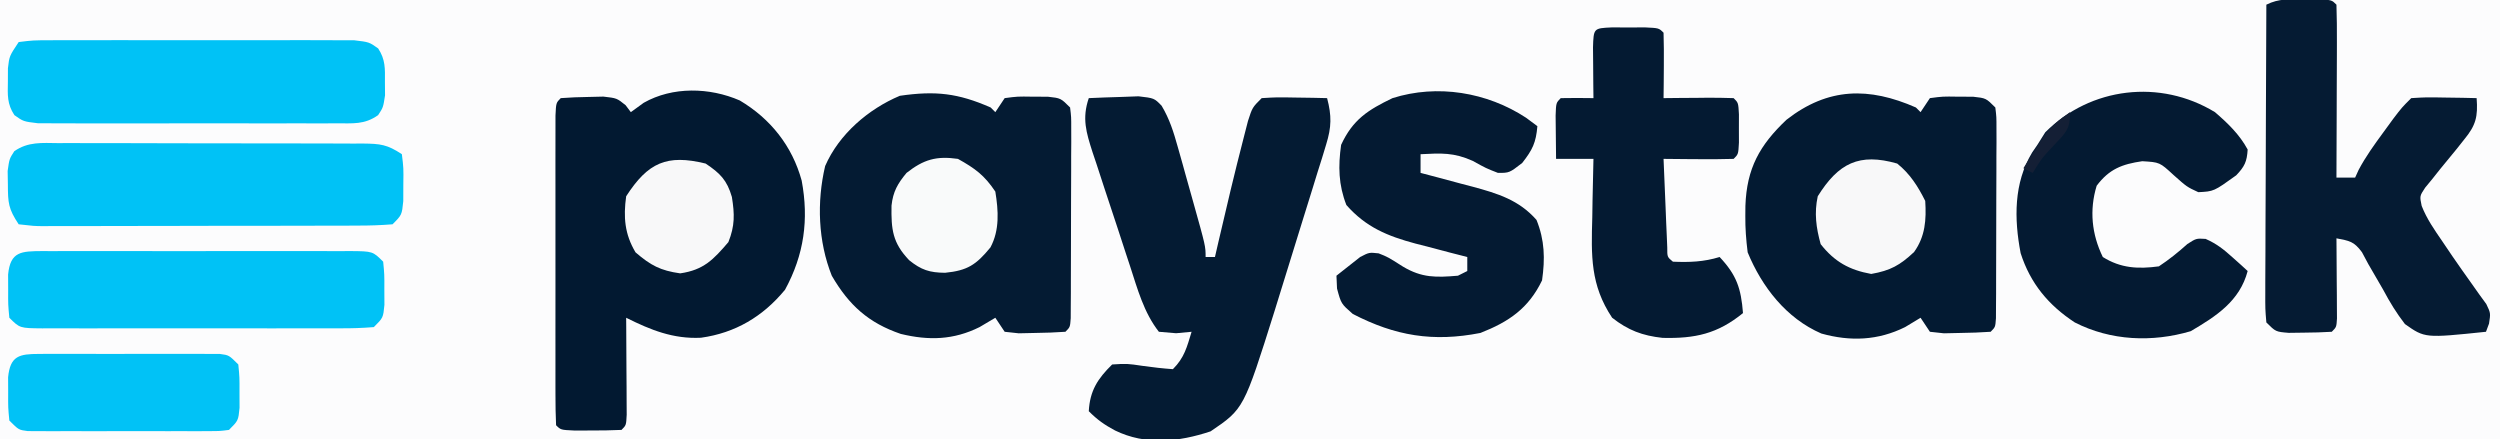 <?xml version="1.0" encoding="UTF-8"?>
<svg version="1.1" xmlns="http://www.w3.org/2000/svg" width="535" height="94">
<rect width="100%" height="100%" fill="#808080" stroke="none"/>
<path d="M0 0 C176.55 0 353.1 0 535 0 C535 31.02 535 62.04 535 94 C358.45 94 181.9 94 0 94 C0 62.98 0 31.96 0 0 Z " fill="#FCFCFD" transform="translate(0,0)"/>
<path d="M0 0 C6.597 3.917 11.224 9.763 13.25 17.156 C14.804 25.482 13.77 33.011 9.688 40.5 C4.966 46.235 -0.954 49.757 -8.312 50.777 C-14.229 51.066 -19.052 49.13 -24.312 46.5 C-24.307 47.192 -24.302 47.883 -24.297 48.595 C-24.276 51.709 -24.263 54.823 -24.25 57.938 C-24.242 59.026 -24.233 60.115 -24.225 61.236 C-24.221 62.271 -24.218 63.305 -24.215 64.371 C-24.21 65.329 -24.204 66.288 -24.199 67.275 C-24.312 69.5 -24.312 69.5 -25.312 70.5 C-27.477 70.599 -29.645 70.63 -31.812 70.625 C-32.998 70.628 -34.184 70.63 -35.406 70.633 C-38.312 70.5 -38.312 70.5 -39.312 69.5 C-39.412 67.358 -39.44 65.213 -39.442 63.068 C-39.444 62.397 -39.445 61.725 -39.447 61.033 C-39.452 58.803 -39.449 56.574 -39.445 54.344 C-39.446 52.801 -39.447 51.257 -39.448 49.714 C-39.45 46.476 -39.448 43.238 -39.443 40 C-39.437 35.84 -39.44 31.68 -39.446 27.52 C-39.45 24.332 -39.449 21.144 -39.446 17.956 C-39.446 16.422 -39.446 14.888 -39.449 13.354 C-39.451 11.213 -39.447 9.072 -39.442 6.932 C-39.441 5.711 -39.44 4.491 -39.439 3.233 C-39.312 0.5 -39.312 0.5 -38.312 -0.5 C-36.358 -0.652 -34.397 -0.722 -32.438 -0.75 C-30.833 -0.789 -30.833 -0.789 -29.195 -0.828 C-26.312 -0.5 -26.312 -0.5 -24.43 1.016 C-24.061 1.505 -23.692 1.995 -23.312 2.5 C-22.405 1.84 -21.497 1.18 -20.562 0.5 C-14.384 -3.009 -6.452 -2.812 0 0 Z " fill="#021931" transform="translate(158.312,21.5)"/>
<path d="M0 0 C0.495 0.495 0.495 0.495 1 1 C1.66 0.01 2.32 -0.98 3 -2 C5.75 -2.363 5.75 -2.363 9 -2.312 C10.609 -2.307 10.609 -2.307 12.25 -2.301 C15 -2 15 -2 17 0 C17.247 2.018 17.247 2.018 17.243 4.526 C17.248 5.932 17.248 5.932 17.252 7.367 C17.245 8.381 17.238 9.396 17.23 10.441 C17.23 11.479 17.23 12.517 17.229 13.587 C17.226 15.783 17.218 17.98 17.206 20.177 C17.188 23.552 17.185 26.927 17.186 30.303 C17.181 32.432 17.175 34.562 17.168 36.691 C17.167 37.708 17.166 38.725 17.165 39.772 C17.158 40.707 17.152 41.641 17.145 42.604 C17.14 43.844 17.14 43.844 17.134 45.109 C17 47 17 47 16 48 C13.858 48.152 11.71 48.222 9.562 48.25 C8.388 48.276 7.214 48.302 6.004 48.328 C5.013 48.22 4.021 48.112 3 48 C2.34 47.01 1.68 46.02 1 45 C-0.114 45.66 -1.228 46.32 -2.375 47 C-7.942 49.764 -13.232 49.914 -19.238 48.457 C-26.124 46.11 -30.338 42.314 -34 36 C-36.93 28.649 -37.232 20.236 -35.418 12.527 C-32.453 5.717 -26.168 0.334 -19.438 -2.5 C-11.815 -3.609 -6.995 -3.068 0 0 Z " fill="#041B33" transform="translate(212,23)"/>
<path d="M0 0 C0.495 0.495 0.495 0.495 1 1 C1.66 0.01 2.32 -0.98 3 -2 C5.75 -2.363 5.75 -2.363 9 -2.312 C10.609 -2.307 10.609 -2.307 12.25 -2.301 C15 -2 15 -2 17 0 C17.247 2.018 17.247 2.018 17.243 4.526 C17.248 5.932 17.248 5.932 17.252 7.367 C17.245 8.381 17.238 9.396 17.23 10.441 C17.23 11.479 17.23 12.517 17.229 13.587 C17.226 15.783 17.218 17.98 17.206 20.177 C17.188 23.552 17.185 26.927 17.186 30.303 C17.181 32.432 17.175 34.562 17.168 36.691 C17.167 37.708 17.166 38.725 17.165 39.772 C17.158 40.707 17.152 41.641 17.145 42.604 C17.14 43.844 17.14 43.844 17.134 45.109 C17 47 17 47 16 48 C13.858 48.152 11.71 48.222 9.562 48.25 C8.388 48.276 7.214 48.302 6.004 48.328 C5.013 48.22 4.021 48.112 3 48 C2.34 47.01 1.68 46.02 1 45 C-0.093 45.66 -1.186 46.32 -2.312 47 C-8.108 49.872 -14.016 50.114 -20.234 48.375 C-27.729 45.121 -32.942 38.417 -36 31 C-36.338 28.286 -36.525 25.892 -36.5 23.188 C-36.494 22.482 -36.489 21.776 -36.483 21.049 C-36.208 13.014 -33.421 8.043 -27.688 2.625 C-18.778 -4.318 -10.044 -4.405 0 0 Z " fill="#031A32" transform="translate(410,23)"/>
<path d="M0 0 C2.27 -0.108 4.541 -0.186 6.812 -0.25 C8.077 -0.296 9.342 -0.343 10.645 -0.391 C14 0 14 0 15.582 1.622 C17.296 4.497 18.139 7.221 19.043 10.445 C19.394 11.687 19.746 12.928 20.107 14.207 C20.373 15.171 20.373 15.171 20.644 16.155 C21.188 18.128 21.744 20.097 22.303 22.066 C25 31.684 25 31.684 25 34 C25.66 34 26.32 34 27 34 C27.242 32.947 27.485 31.894 27.734 30.809 C29.456 23.375 31.214 15.95 33.125 8.562 C33.437 7.347 33.749 6.131 34.07 4.879 C35 2 35 2 37 0 C40.258 -0.195 40.258 -0.195 44.125 -0.125 C46.047 -0.098 46.047 -0.098 48.008 -0.07 C49.489 -0.036 49.489 -0.036 51 0 C51.992 3.785 51.953 6.181 50.8 9.907 C50.513 10.855 50.225 11.804 49.929 12.781 C49.608 13.795 49.287 14.81 48.957 15.855 C48.632 16.912 48.307 17.969 47.973 19.058 C47.283 21.295 46.587 23.53 45.886 25.763 C44.823 29.154 43.776 32.55 42.732 35.947 C42.058 38.125 41.383 40.303 40.707 42.48 C40.396 43.485 40.086 44.49 39.766 45.524 C33.169 66.498 33.169 66.498 26.062 71.312 C19.232 73.589 12.173 74.316 5.625 71.125 C3.325 69.888 1.868 68.868 0 67 C0.237 62.613 1.901 60.038 5 57 C8.164 56.801 8.164 56.801 11.625 57.312 C13.742 57.61 15.868 57.853 18 58 C20.463 55.537 20.998 53.293 22 50 C20.36 50.155 20.36 50.155 18.688 50.312 C17.471 50.209 16.254 50.106 15 50 C11.782 45.898 10.426 40.834 8.828 35.938 C8.541 35.069 8.255 34.2 7.959 33.304 C7.358 31.473 6.76 29.641 6.165 27.808 C5.252 25.005 4.32 22.21 3.387 19.414 C2.804 17.631 2.221 15.847 1.641 14.062 C1.22 12.812 1.22 12.812 0.792 11.537 C-0.546 7.351 -1.488 4.327 0 0 Z " fill="#041B33" transform="translate(233,21)"/>
<path d="M0 0 C1.084 -0.003 2.168 -0.005 3.285 -0.008 C5.938 0.125 5.938 0.125 6.938 1.125 C7.026 3.864 7.053 6.578 7.035 9.316 C7.034 10.136 7.032 10.956 7.031 11.801 C7.025 14.43 7.013 17.059 7 19.688 C6.995 21.465 6.99 23.243 6.986 25.021 C6.975 29.389 6.958 33.757 6.938 38.125 C8.258 38.125 9.578 38.125 10.938 38.125 C11.185 37.581 11.432 37.037 11.688 36.477 C13.207 33.619 15.024 31.11 16.938 28.5 C17.639 27.538 18.34 26.577 19.062 25.586 C20.938 23.125 20.938 23.125 22.938 21.125 C26.195 20.93 26.195 20.93 30.062 21 C31.984 21.027 31.984 21.027 33.945 21.055 C35.426 21.089 35.426 21.089 36.938 21.125 C37.229 25.084 36.795 26.913 34.277 29.973 C33.731 30.66 33.186 31.348 32.623 32.057 C31.454 33.481 30.285 34.906 29.115 36.33 C28.571 37.017 28.026 37.703 27.465 38.41 C26.957 39.028 26.449 39.645 25.926 40.281 C24.734 42.084 24.734 42.084 25.177 44.188 C26.285 47.009 27.912 49.316 29.625 51.812 C30.696 53.396 30.696 53.396 31.789 55.012 C33.121 56.943 34.468 58.864 35.836 60.77 C36.385 61.547 36.934 62.324 37.5 63.125 C37.996 63.806 38.493 64.486 39.004 65.188 C39.938 67.125 39.938 67.125 39.59 69.375 C39.375 69.953 39.159 70.53 38.938 71.125 C25.87 72.487 25.87 72.487 21.594 69.473 C19.768 67.111 18.337 64.761 16.938 62.125 C15.882 60.287 14.82 58.454 13.75 56.625 C13.303 55.79 12.855 54.954 12.395 54.094 C10.65 51.737 9.722 51.675 6.938 51.125 C6.943 51.695 6.948 52.266 6.953 52.853 C6.974 55.423 6.987 57.993 7 60.562 C7.008 61.46 7.017 62.358 7.025 63.283 C7.029 64.137 7.032 64.991 7.035 65.871 C7.04 66.662 7.046 67.453 7.051 68.267 C6.938 70.125 6.938 70.125 5.938 71.125 C3.961 71.25 1.98 71.301 0 71.312 C-1.082 71.327 -2.163 71.341 -3.277 71.355 C-6.062 71.125 -6.062 71.125 -8.062 69.125 C-8.303 66.303 -8.303 66.303 -8.29 62.656 C-8.29 61.992 -8.29 61.329 -8.29 60.645 C-8.289 58.448 -8.273 56.252 -8.258 54.055 C-8.254 52.533 -8.251 51.011 -8.249 49.49 C-8.242 45.481 -8.222 41.473 -8.2 37.465 C-8.179 33.377 -8.17 29.288 -8.16 25.199 C-8.139 17.174 -8.105 9.15 -8.062 1.125 C-5.317 -0.248 -3.059 -0.007 0 0 Z " fill="#051B33" transform="translate(493.062,-0.125)"/>
<path d="M0 0 C0.804 0.598 1.609 1.196 2.438 1.812 C2.135 5.34 1.408 6.851 -0.812 9.688 C-3.562 11.812 -3.562 11.812 -6 11.812 C-8.562 10.812 -8.562 10.812 -11.375 9.25 C-15.437 7.418 -18.146 7.584 -22.562 7.812 C-22.562 9.133 -22.562 10.453 -22.562 11.812 C-21.321 12.139 -20.08 12.465 -18.801 12.801 C-17.159 13.242 -15.517 13.683 -13.875 14.125 C-13.058 14.338 -12.242 14.552 -11.4 14.771 C-6.072 16.217 -1.505 17.603 2.25 21.875 C4.007 26.222 4.098 30.189 3.438 34.812 C0.555 40.798 -3.658 43.674 -9.75 46.062 C-19.87 48.053 -27.987 46.7 -37.062 42 C-39.562 39.812 -39.562 39.812 -40.438 36.562 C-40.479 35.655 -40.52 34.748 -40.562 33.812 C-39.491 32.943 -38.405 32.092 -37.312 31.25 C-36.709 30.774 -36.106 30.299 -35.484 29.809 C-33.562 28.812 -33.562 28.812 -31.531 29.031 C-29.562 29.812 -29.562 29.812 -26.312 31.875 C-22.257 34.292 -19.221 34.207 -14.562 33.812 C-13.572 33.318 -13.572 33.318 -12.562 32.812 C-12.562 31.823 -12.562 30.832 -12.562 29.812 C-14.407 29.341 -14.407 29.341 -16.289 28.859 C-17.922 28.428 -19.555 27.995 -21.188 27.562 C-21.996 27.358 -22.804 27.153 -23.637 26.941 C-29.626 25.335 -34.241 23.444 -38.438 18.688 C-40.13 14.363 -40.209 10.392 -39.562 5.812 C-37.038 0.359 -33.794 -1.665 -28.562 -4.188 C-18.953 -7.23 -8.328 -5.455 0 0 Z " fill="#041A32" transform="translate(326.562,25.188)"/>
<path d="M0 0 C2.766 2.381 5.255 4.774 7 8 C6.849 10.592 6.339 11.646 4.547 13.52 C-0.238 16.963 -0.238 16.963 -3.562 17.125 C-6 16 -6 16 -8.875 13.438 C-11.819 10.723 -11.819 10.723 -15.562 10.5 C-19.899 11.131 -22.645 12.193 -25.312 15.75 C-26.904 20.958 -26.374 26.14 -24 31 C-20.17 33.408 -16.422 33.6 -12 33 C-9.799 31.545 -7.857 29.977 -5.895 28.215 C-4 27 -4 27 -1.996 27.125 C0.316 28.139 1.879 29.371 3.75 31.062 C4.67 31.884 4.67 31.884 5.609 32.723 C6.298 33.355 6.298 33.355 7 34 C5.295 40.44 0.291 43.653 -5.188 46.875 C-13.412 49.302 -22.296 48.941 -30 45 C-35.614 41.324 -39.514 36.646 -41.582 30.18 C-42.993 22.823 -43.069 15.152 -39.121 8.637 C-38.566 7.827 -38.566 7.827 -38 7 C-37.165 5.67 -37.165 5.67 -36.312 4.312 C-26.619 -5.381 -11.723 -7.141 0 0 Z " fill="#041A32" transform="translate(474,24)"/>
<path d="M0 0 C1.186 0.003 2.372 0.005 3.594 0.008 C4.78 0.005 5.966 0.003 7.188 0 C10.094 0.133 10.094 0.133 11.094 1.133 C11.166 3.486 11.177 5.841 11.156 8.195 C11.147 9.486 11.138 10.776 11.129 12.105 C11.117 13.104 11.106 14.104 11.094 15.133 C12.165 15.121 13.236 15.11 14.34 15.098 C15.737 15.088 17.134 15.079 18.531 15.07 C19.238 15.062 19.945 15.054 20.674 15.045 C22.481 15.036 24.288 15.081 26.094 15.133 C27.094 16.133 27.094 16.133 27.227 18.602 C27.224 19.602 27.221 20.602 27.219 21.633 C27.223 23.133 27.223 23.133 27.227 24.664 C27.094 27.133 27.094 27.133 26.094 28.133 C23.563 28.206 21.061 28.225 18.531 28.195 C17.82 28.191 17.109 28.186 16.377 28.182 C14.616 28.17 12.855 28.152 11.094 28.133 C11.232 31.612 11.381 35.091 11.531 38.57 C11.571 39.564 11.61 40.557 11.65 41.58 C11.692 42.524 11.734 43.469 11.777 44.441 C11.814 45.316 11.851 46.191 11.888 47.092 C11.876 49.126 11.876 49.126 13.094 50.133 C16.62 50.29 19.713 50.173 23.094 49.133 C26.742 53.016 27.679 55.845 28.094 61.133 C22.631 65.584 17.815 66.606 10.883 66.438 C6.555 65.965 3.513 64.812 0.094 62.133 C-4.579 55.12 -4.392 48.88 -4.156 40.633 C-4.138 39.429 -4.12 38.225 -4.102 36.984 C-4.055 34.033 -3.989 31.083 -3.906 28.133 C-6.546 28.133 -9.186 28.133 -11.906 28.133 C-11.933 26.154 -11.953 24.175 -11.969 22.195 C-11.98 21.093 -11.992 19.991 -12.004 18.855 C-11.906 16.133 -11.906 16.133 -10.906 15.133 C-8.573 15.092 -6.239 15.09 -3.906 15.133 C-3.918 14.134 -3.929 13.135 -3.941 12.105 C-3.95 10.815 -3.959 9.525 -3.969 8.195 C-3.98 6.908 -3.992 5.62 -4.004 4.293 C-3.877 0.177 -3.877 0.177 0 0 Z " fill="#041A32" transform="translate(344.906,5.867)"/>
<path d="M0 0 C0.756 -0.004 1.513 -0.007 2.292 -0.011 C4.794 -0.019 7.295 -0.006 9.797 0.009 C11.534 0.01 13.271 0.009 15.009 0.008 C18.65 0.008 22.292 0.018 25.934 0.036 C30.605 0.059 35.275 0.059 39.946 0.053 C43.534 0.049 47.121 0.056 50.709 0.066 C52.431 0.07 54.154 0.071 55.876 0.069 C58.282 0.069 60.688 0.081 63.094 0.098 C64.165 0.094 64.165 0.094 65.257 0.09 C68.912 0.13 70.417 0.286 73.547 2.372 C73.91 5.341 73.91 5.341 73.859 8.872 C73.856 10.038 73.852 11.203 73.848 12.404 C73.547 15.372 73.547 15.372 71.547 17.372 C68.998 17.576 66.558 17.656 64.008 17.647 C63.23 17.652 62.453 17.657 61.652 17.662 C59.075 17.676 56.499 17.675 53.922 17.673 C52.136 17.677 50.35 17.681 48.564 17.686 C44.818 17.694 41.072 17.693 37.326 17.688 C32.517 17.682 27.709 17.699 22.9 17.722 C19.211 17.737 15.522 17.738 11.833 17.735 C10.06 17.735 8.286 17.741 6.513 17.751 C4.037 17.763 1.562 17.756 -0.914 17.745 C-1.652 17.752 -2.39 17.76 -3.15 17.768 C-5.189 17.747 -5.189 17.747 -8.453 17.372 C-10.676 14.038 -10.75 12.777 -10.766 8.872 C-10.782 7.913 -10.799 6.954 -10.816 5.966 C-10.453 3.372 -10.453 3.372 -9.396 1.733 C-6.451 -0.329 -3.466 -0.037 0 0 Z " fill="#00C2F6" transform="translate(12.453,30.628)"/>
<path d="M0 0 C3.068 -0.381 3.068 -0.381 7.064 -0.388 C7.791 -0.393 8.518 -0.399 9.267 -0.404 C11.677 -0.417 14.086 -0.409 16.496 -0.398 C18.168 -0.4 19.839 -0.403 21.511 -0.407 C25.017 -0.412 28.523 -0.405 32.03 -0.391 C36.527 -0.374 41.024 -0.384 45.521 -0.402 C48.974 -0.413 52.427 -0.409 55.88 -0.401 C57.538 -0.399 59.196 -0.402 60.854 -0.409 C63.172 -0.416 65.489 -0.405 67.806 -0.388 C69.126 -0.386 70.446 -0.383 71.805 -0.381 C75 0 75 0 76.925 1.362 C78.496 3.756 78.398 5.664 78.375 8.5 C78.387 9.939 78.387 9.939 78.398 11.406 C78 14 78 14 76.918 15.638 C73.985 17.721 71.478 17.382 67.914 17.388 C66.838 17.396 66.838 17.396 65.74 17.404 C63.368 17.417 60.997 17.409 58.625 17.398 C56.977 17.4 55.33 17.403 53.682 17.407 C50.229 17.412 46.776 17.405 43.322 17.391 C38.893 17.374 34.465 17.384 30.036 17.402 C26.634 17.413 23.232 17.409 19.829 17.401 C18.196 17.399 16.563 17.402 14.93 17.409 C12.648 17.416 10.368 17.405 8.086 17.388 C6.138 17.385 6.138 17.385 4.15 17.381 C1 17 1 17 -0.92 15.638 C-2.5 13.241 -2.362 11.341 -2.312 8.5 C-2.307 7.061 -2.307 7.061 -2.301 5.594 C-2 3 -2 3 0 0 Z " fill="#00C2F6" transform="translate(4,9)"/>
<path d="M0 0 C1.05 0.006 1.05 0.006 2.122 0.012 C2.861 0.009 3.599 0.005 4.36 0.002 C6.807 -0.007 9.253 -0.001 11.7 0.005 C13.397 0.004 15.093 0.002 16.789 -0 C20.347 -0.003 23.904 0.001 27.462 0.01 C32.029 0.022 36.595 0.015 41.162 0.003 C44.666 -0.004 48.169 -0.002 51.673 0.003 C53.357 0.005 55.041 0.003 56.725 -0.002 C59.076 -0.007 61.427 0.001 63.778 0.012 C64.829 0.006 64.829 0.006 65.901 0 C70.722 0.043 70.722 0.043 72.95 2.271 C73.216 5.021 73.216 5.021 73.2 8.271 C73.208 9.88 73.208 9.88 73.216 11.521 C72.95 14.271 72.95 14.271 70.95 16.271 C68.522 16.469 66.208 16.544 63.778 16.53 C63.04 16.533 62.302 16.537 61.541 16.54 C59.094 16.549 56.647 16.543 54.2 16.537 C52.504 16.538 50.808 16.54 49.111 16.542 C45.554 16.545 41.996 16.541 38.439 16.532 C33.872 16.52 29.305 16.527 24.738 16.539 C21.235 16.546 17.732 16.544 14.228 16.539 C12.544 16.537 10.86 16.539 9.176 16.544 C6.824 16.549 4.473 16.541 2.122 16.53 C1.422 16.534 0.722 16.538 0 16.542 C-4.821 16.5 -4.821 16.5 -7.05 14.271 C-7.315 11.521 -7.315 11.521 -7.3 8.271 C-7.305 7.199 -7.31 6.126 -7.315 5.021 C-6.835 0.046 -4.46 0.039 0 0 Z " fill="#00C2F6" transform="translate(9.05,53.729)"/>
<path d="M0 0 C0.894 -0.006 1.789 -0.013 2.71 -0.019 C4.162 -0.013 4.162 -0.013 5.643 -0.007 C6.634 -0.009 7.625 -0.011 8.646 -0.013 C10.745 -0.014 12.843 -0.01 14.941 -0.002 C18.161 0.009 21.38 -0.002 24.6 -0.015 C26.635 -0.013 28.67 -0.011 30.705 -0.007 C31.673 -0.011 32.641 -0.015 33.638 -0.019 C34.532 -0.013 35.426 -0.006 36.348 0 C37.137 0.002 37.926 0.003 38.738 0.005 C40.674 0.259 40.674 0.259 42.674 2.259 C42.939 5.009 42.939 5.009 42.924 8.259 C42.932 9.868 42.932 9.868 42.939 11.509 C42.674 14.259 42.674 14.259 40.674 16.259 C38.738 16.513 38.738 16.513 36.348 16.518 C35.006 16.527 35.006 16.527 33.638 16.537 C32.67 16.533 31.702 16.529 30.705 16.524 C29.218 16.527 29.218 16.527 27.701 16.53 C25.603 16.532 23.505 16.528 21.407 16.52 C18.187 16.509 14.968 16.519 11.748 16.532 C9.713 16.531 7.678 16.528 5.643 16.524 C4.675 16.528 3.707 16.533 2.71 16.537 C1.816 16.53 0.921 16.524 0 16.518 C-0.789 16.516 -1.578 16.514 -2.391 16.513 C-4.326 16.259 -4.326 16.259 -6.326 14.259 C-6.592 11.509 -6.592 11.509 -6.576 8.259 C-6.581 7.186 -6.586 6.114 -6.592 5.009 C-6.145 0.384 -4.173 0.008 0 0 Z " fill="#01C2F6" transform="translate(8.326,75.741)"/>
<path d="M0 0 C2.736 2.191 4.433 4.866 6 8 C6.257 12.013 6.006 15.6 3.617 18.926 C0.601 21.759 -1.439 22.902 -5.562 23.625 C-10.241 22.774 -13.414 21.018 -16.375 17.25 C-17.352 13.732 -17.781 10.562 -17 7 C-12.579 -0.078 -8.143 -2.335 0 0 Z " fill="#F8F8F9" transform="translate(406,35)"/>
<path d="M0 0 C3.104 2.069 4.579 3.546 5.625 7.156 C6.216 10.848 6.275 13.312 4.875 16.812 C1.659 20.564 -0.411 22.769 -5.438 23.5 C-9.678 22.905 -11.765 21.784 -15 19 C-17.324 15.092 -17.617 11.473 -17 7 C-12.347 -0.194 -8.331 -2.043 0 0 Z " fill="#F8F8F9" transform="translate(151,35)"/>
<path d="M0 0 C3.658 2.04 5.669 3.504 8 7 C8.666 11.075 8.945 15.244 6.949 18.953 C3.874 22.69 2.029 23.897 -2.75 24.375 C-6.068 24.345 -7.851 23.773 -10.438 21.688 C-14.007 17.944 -14.299 15.1 -14.215 9.996 C-13.894 7.011 -12.903 5.297 -11 3 C-7.331 0.124 -4.626 -0.661 0 0 Z " fill="#F9FAFA" transform="translate(205,34)"/>
<path d="M0 0 C0 3.758 -0.936 4.37 -3.438 7.062 C-6.027 9.818 -6.027 9.818 -8 13 C-8.66 12.67 -9.32 12.34 -10 12 C-9.092 10.557 -8.173 9.121 -7.25 7.688 C-6.484 6.487 -6.484 6.487 -5.703 5.262 C-3.997 2.996 -2.342 1.573 0 0 Z " fill="#141F35" transform="translate(443,24)"/>
</svg>
